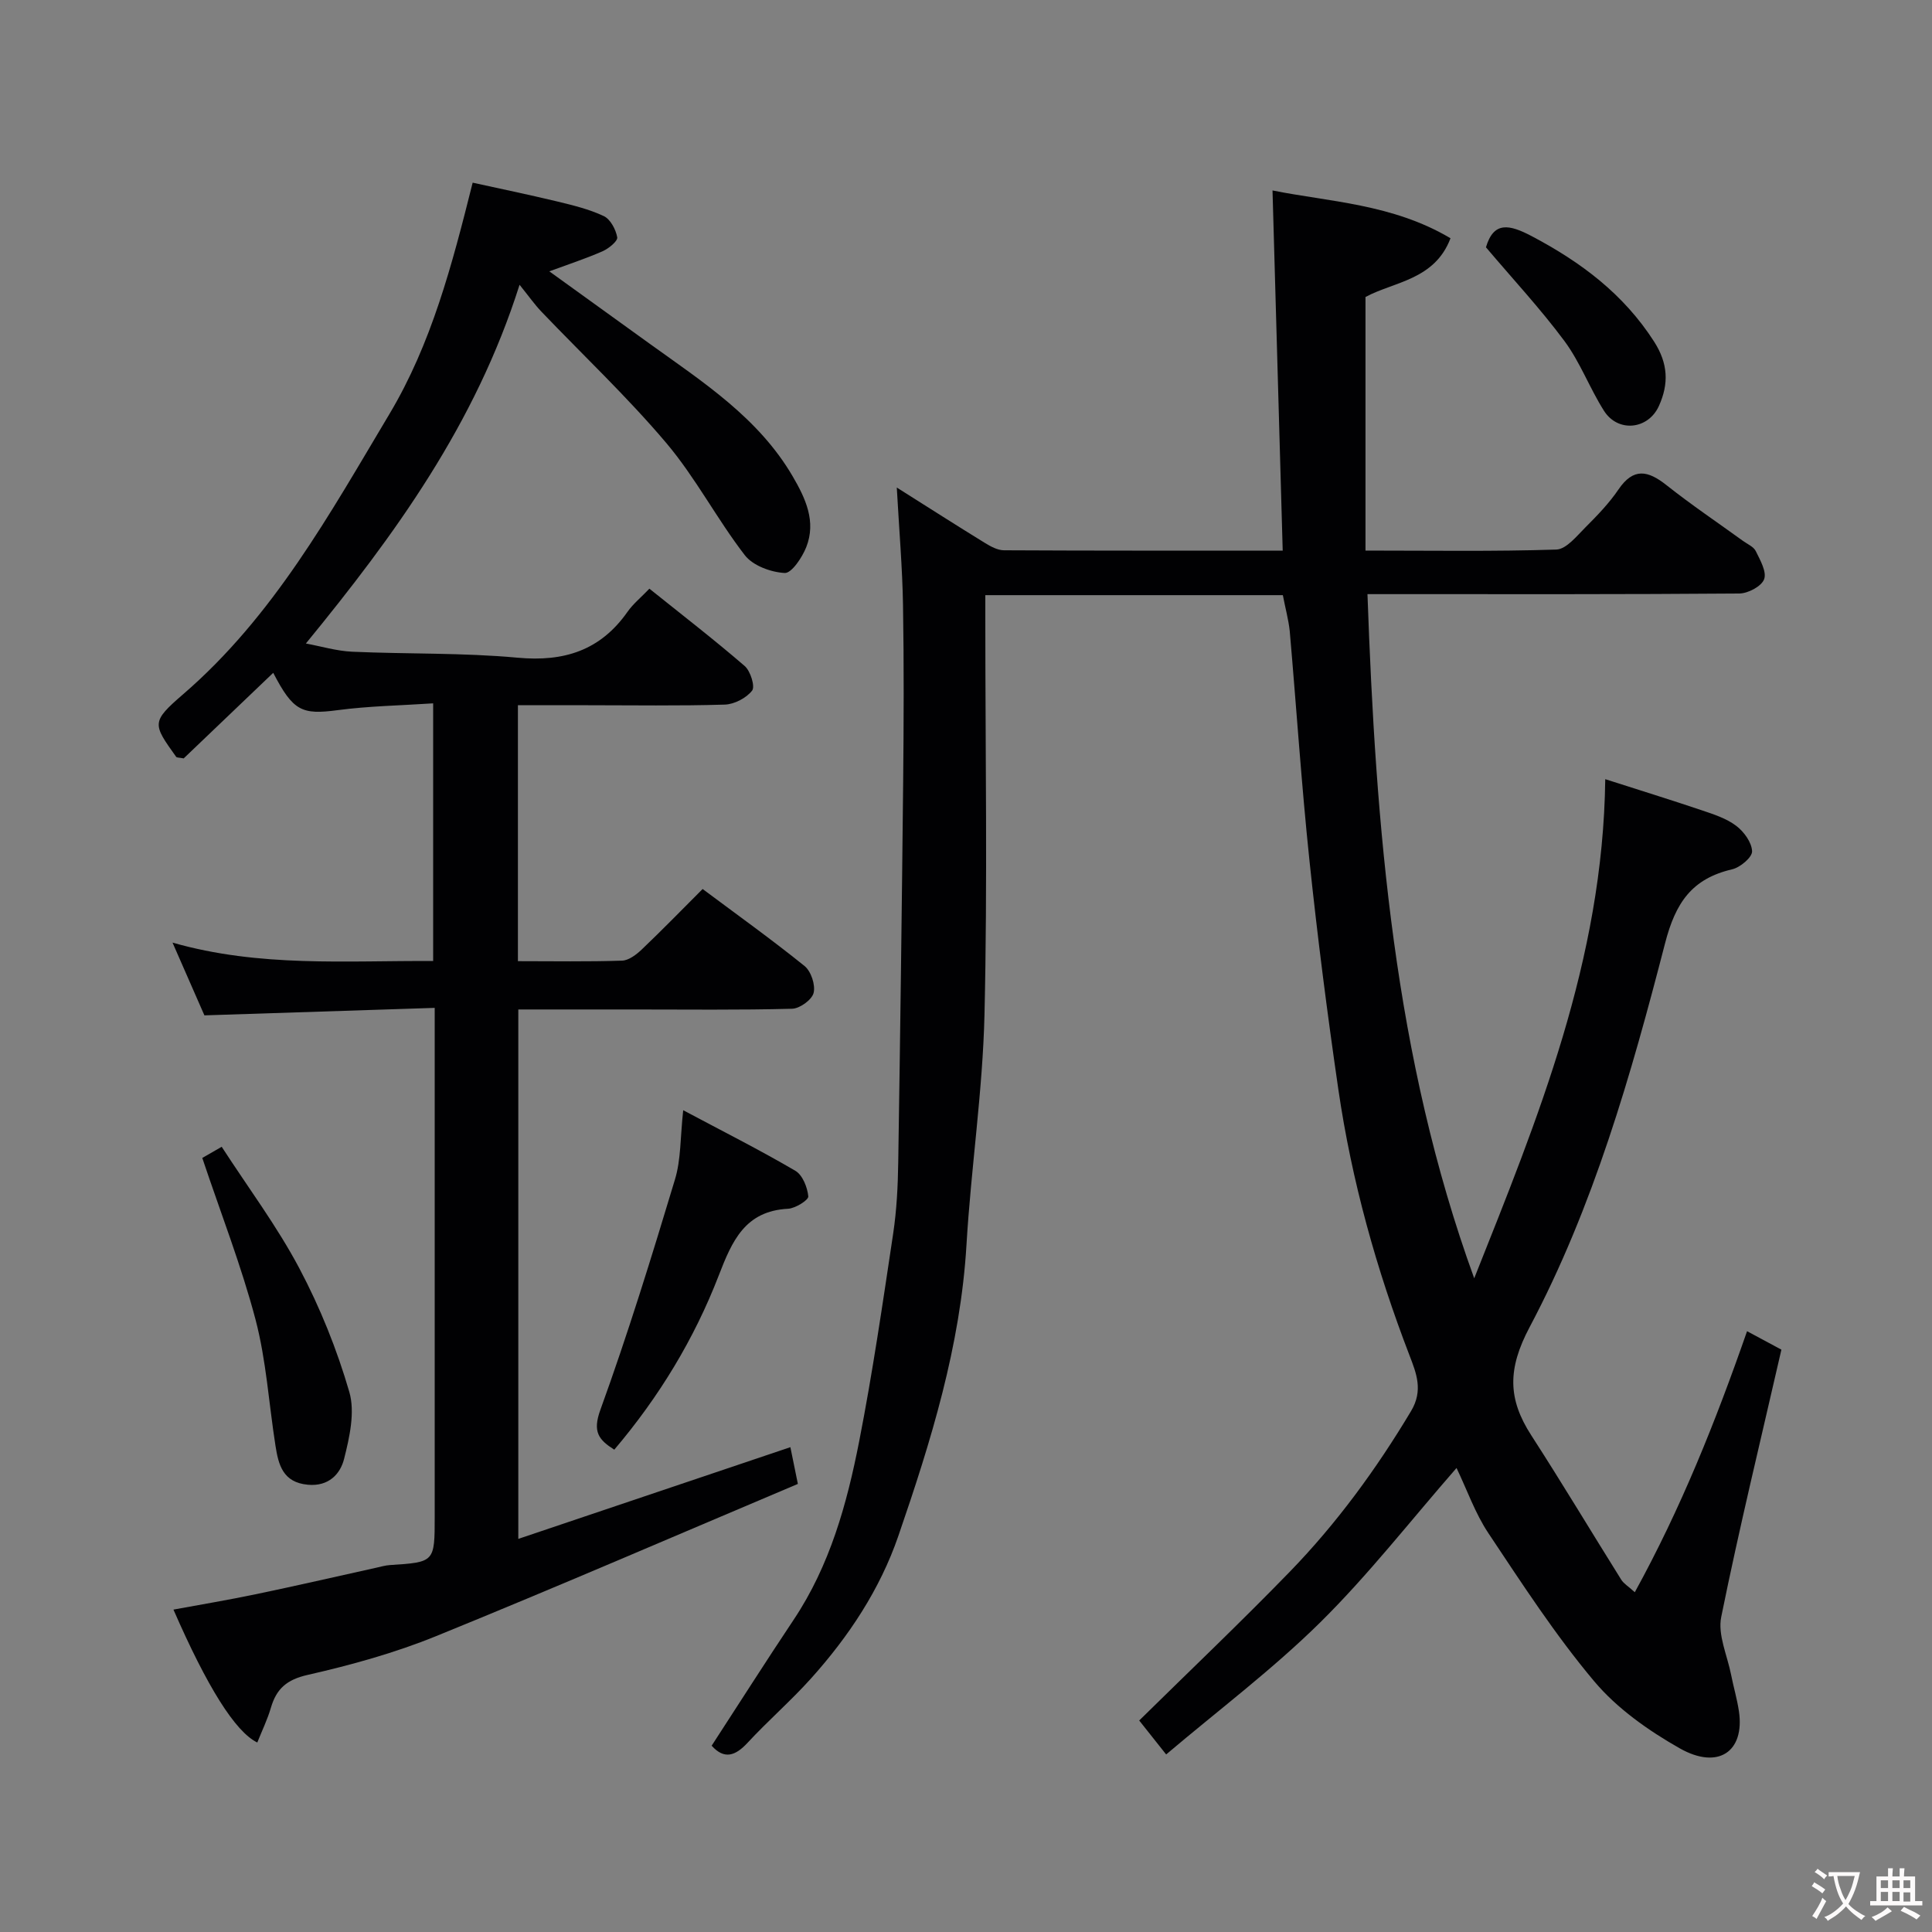 <svg enable-background="new 0 0 400 400" viewBox="0 0 400 400" xmlns="http://www.w3.org/2000/svg"><rect x="0" y="0" width="400" height="400" fill="#808080" stroke="none"/><g fill="#010103"><path d="m265.6 123.22c-20.33 0-40.61 0-61.6 0v5.3c0 27.16.46 54.34-.17 81.49-.37 15.92-2.79 31.79-3.73 47.71-1.24 20.95-7.36 40.69-14.11 60.29-3.82 11.1-10.27 20.8-18.08 29.5-4.16 4.63-8.9 8.74-13.13 13.31-2.56 2.76-4.84 3.5-7.44.61 5.64-8.67 11.21-17.44 16.98-26.08 7.5-11.23 11.02-23.96 13.56-36.92 2.79-14.25 4.88-28.65 7.04-43.02.73-4.88.98-9.86 1.05-14.79.41-26.27.75-52.53 1.02-78.8.12-12.16.17-24.33-.03-36.5-.13-7.76-.8-15.51-1.29-24.38 6.61 4.17 12.39 7.87 18.23 11.46 1.19.73 2.62 1.52 3.94 1.53 18.82.1 37.63.07 57.73.07-.71-24.97-1.4-49.66-2.11-74.57 11.59 2.35 24.84 2.75 36.85 9.9-3.28 8.67-11.78 9-17.6 12.16v52.5c13.63 0 26.58.21 39.51-.21 2.08-.07 4.23-2.81 6.05-4.62 2.44-2.44 4.88-4.97 6.81-7.81 3.11-4.58 6.1-3.95 9.94-.91 5.12 4.06 10.55 7.71 15.85 11.55.93.67 2.2 1.2 2.65 2.12.91 1.86 2.3 4.29 1.72 5.82-.55 1.47-3.34 2.94-5.15 2.95-23.66.19-47.33.13-70.99.13-1.81 0-3.61 0-5.98 0 1.72 48.32 5.48 95.9 22.1 141.65 13.16-33.07 26.67-65.89 27.13-103.34 6.92 2.22 13.49 4.25 20.01 6.45 2.46.83 5.07 1.67 7.09 3.2 1.61 1.21 3.24 3.45 3.3 5.28.04 1.24-2.45 3.34-4.12 3.73-8.33 1.94-11.72 6.87-13.9 15.33-7.04 27.26-14.81 54.51-28.05 79.48-4.59 8.66-4.51 14.86.36 22.39 6.37 9.86 12.4 19.94 18.63 29.89.5.8 1.42 1.33 2.8 2.58 9.53-17.33 16.68-35.21 23.24-54.04 2.5 1.34 4.85 2.6 7.11 3.82-4.25 18.57-8.72 36.88-12.46 55.35-.75 3.69 1.25 7.94 2.04 11.93.5 2.55 1.25 5.05 1.63 7.61 1.22 8.32-4.28 12.18-12.28 7.64-6.47-3.67-12.96-8.24-17.69-13.87-8.06-9.59-14.94-20.21-21.91-30.67-2.74-4.11-4.41-8.95-6.59-13.49-9.53 10.91-18.22 22.09-28.21 31.96-9.86 9.73-21.03 18.13-31.91 27.35-2.61-3.29-4.33-5.46-5.58-7.03 10.45-10.29 21.03-20.34 31.18-30.8 9.72-10.02 17.92-21.25 25.11-33.27 2.56-4.28 1.07-7.87-.32-11.5-6.87-17.85-11.98-36.18-14.74-55.09-2.29-15.71-4.31-31.48-5.97-47.27-1.67-15.87-2.71-31.8-4.1-47.69-.27-2.41-.93-4.78-1.42-7.37z"/><path d="m107.23 146v53c7.34 0 14.46.13 21.57-.11 1.39-.05 2.95-1.25 4.07-2.31 4.22-4.02 8.28-8.2 12.6-12.52 7.11 5.31 14.27 10.43 21.1 15.94 1.35 1.09 2.29 3.92 1.88 5.57-.35 1.42-2.86 3.24-4.45 3.28-10.99.29-21.99.15-32.99.15-7.8 0-15.6 0-23.7 0v109.61c19-6.41 37.67-12.7 56.33-18.99.41 2 .86 4.2 1.55 7.61-24.82 10.49-49.74 21.28-74.89 31.51-8.55 3.48-17.58 5.98-26.6 8.03-4.33.98-6.46 2.86-7.61 6.79-.72 2.46-1.86 4.79-2.82 7.21-4.58-2.23-10.39-11.55-17.36-27.52 5.81-1.07 11.5-2.02 17.14-3.2 8.28-1.73 16.53-3.63 24.8-5.46.96-.21 1.91-.5 2.88-.56 9.27-.6 9.27-.59 9.27-10.06 0-32.99 0-65.99 0-98.98 0-1.8 0-3.61 0-6.32-16.04.52-31.66 1.03-47.68 1.55-1.91-4.35-4.09-9.34-6.6-15.06 18.08 5.16 35.9 3.7 53.96 3.81 0-17.68 0-35.06 0-53.35-6.72.45-13.3.55-19.77 1.41-7.4.98-9.21.23-13.34-7.73-6.28 6-12.54 11.99-18.54 17.72-.97-.19-1.43-.14-1.56-.33-4.86-6.8-5.21-7.21 1.43-12.94 18.69-16.12 30.36-37.32 42.72-58.02 8.69-14.55 12.95-30.77 17.24-47.91 5.54 1.22 11.5 2.45 17.41 3.87 3.31.8 6.69 1.61 9.74 3.05 1.37.65 2.49 2.77 2.78 4.39.14.77-1.74 2.31-2.99 2.87-3.38 1.49-6.9 2.64-11.07 4.18 7.25 5.23 14.02 10.13 20.8 15 11 7.92 22.49 15.3 29.58 27.43 2.67 4.57 4.91 9.35 2.82 14.66-.85 2.15-3.04 5.44-4.47 5.36-2.86-.15-6.59-1.52-8.26-3.69-5.77-7.48-10.19-16.05-16.26-23.23-8.07-9.54-17.22-18.16-25.87-27.21-1.37-1.44-2.53-3.09-4.5-5.54-9.15 28.87-25.76 51.69-44.24 74.27 3.18.59 6.35 1.55 9.57 1.7 11.42.51 22.91.19 34.27 1.24 9.63.89 17.14-1.51 22.75-9.5 1.13-1.62 2.73-2.91 4.53-4.79 6.69 5.37 13.36 10.51 19.73 16.01 1.2 1.04 2.19 4.24 1.54 5.09-1.2 1.54-3.68 2.84-5.67 2.9-9.49.29-18.99.13-28.49.13-4.66-.01-9.3-.01-14.33-.01z"/><path d="m141.45 229.86c8.2 4.37 15.85 8.22 23.22 12.54 1.5.88 2.5 3.43 2.68 5.3.07.75-2.67 2.48-4.19 2.56-8.94.46-11.6 6.71-14.35 13.81-5.07 13.12-12.32 25.1-21.63 36.07-3.23-2.05-4.54-3.68-2.88-8.25 5.69-15.7 10.62-31.68 15.44-47.68 1.26-4.13 1.09-8.69 1.71-14.35z"/><path d="m41.88 239.74c.74-.42 1.98-1.14 4.02-2.31 5.48 8.46 11.46 16.45 16.08 25.17 4.29 8.1 7.78 16.78 10.34 25.58 1.22 4.19.05 9.39-1.08 13.87-.79 3.14-3.2 5.74-7.48 5.35-5.21-.47-6.11-4.14-6.73-8.11-1.37-8.7-1.9-17.6-4.12-26.07-2.93-11.12-7.15-21.9-11.03-33.48z"/><path d="m307.65 51.2c1.59-5.39 4.79-4.78 9.49-2.3 10.18 5.37 18.99 11.96 25.32 21.82 2.91 4.54 3.08 8.72 1 13.33-2.21 4.9-8.48 5.57-11.38.99-2.96-4.67-4.91-10.02-8.17-14.42-4.99-6.72-10.73-12.88-16.26-19.42z"/></g><path d="m377.9 391.2c-.2.3-.4.5-.6.8-.7-.6-1.4-1-2.2-1.5.2-.3.4-.5.5-.8.6.4 1.4.8 2.3 1.5zm-1.8 6.1c-.2-.2-.5-.4-.9-.6.4-.6.8-1.2 1.2-1.9s.7-1.3.9-1.9c.3.3.5.5.8.7-.7 1.3-1.4 2.6-2 3.7zm2.2-9c-.3.3-.5.5-.6.8-.6-.6-1.3-1.1-2-1.5.3-.3.5-.5.6-.7.6.5 1.3.9 2 1.4zm.3.2v-.9h2 4.5c-.3 1.3-.6 2.5-1 3.6s-.9 2.1-1.4 3c.4.5 1 1 1.6 1.4s1.2.8 1.9 1.1c-.3.2-.5.4-.8.8-.4-.3-1-.7-1.6-1.2s-1.2-1.1-1.6-1.6c-.5.6-1.1 1.1-1.7 1.6s-1.4.9-2.1 1.4c-.1-.3-.3-.5-.7-.8.6-.2 1.2-.5 1.9-1s1.4-1.1 2-1.8c-.5-.8-.9-1.6-1.2-2.5s-.6-2-.8-3.2c-.4.1-.7.1-1 .1zm2.5 2.7c.3 1 .7 1.7 1 2.2.3-.5.6-1.1 1-2s.6-1.9.9-3h-3.2-.4c.1.9.3 1.8.7 2.8z" fill="#fcfafa"/><path d="m396.5 388.5v1.5 3.6h1.5v.9c-.4 0-1 0-1.7 0h-7.9c-.5 0-.9 0-1.2 0v-.9h1.3v-3.5c0-.7 0-1.2 0-1.6h2.4c0-.8 0-1.4 0-1.7h1c0 .3-.1.8-.1 1.7h1.5c0-.8 0-1.4 0-1.7h1c0 .3-.1.9-.1 1.7zm-8.2 9.2c-.2-.3-.5-.5-.8-.8.8-.3 1.4-.6 1.9-.9s1-.7 1.4-1.1c.3.3.6.5.9.8-1.6 1-2.8 1.6-3.4 2zm2.6-6.8v-1.6h-1.5v1.6zm0 2.7v-1.9h-1.5v1.9zm2.4-2.7v-1.6h-1.5v1.6zm0 2.7v-1.9h-1.5v1.9zm.2 2 .7-.8c.4.2.9.5 1.6.8s1.3.7 1.8 1c-.3.3-.5.5-.8.8-.4-.3-1.5-1-3.3-1.8zm2-4.7v-1.6h-1.4v1.6zm0 2.8v-1.9h-1.4v1.9z" fill="#fcfafa"/></svg>